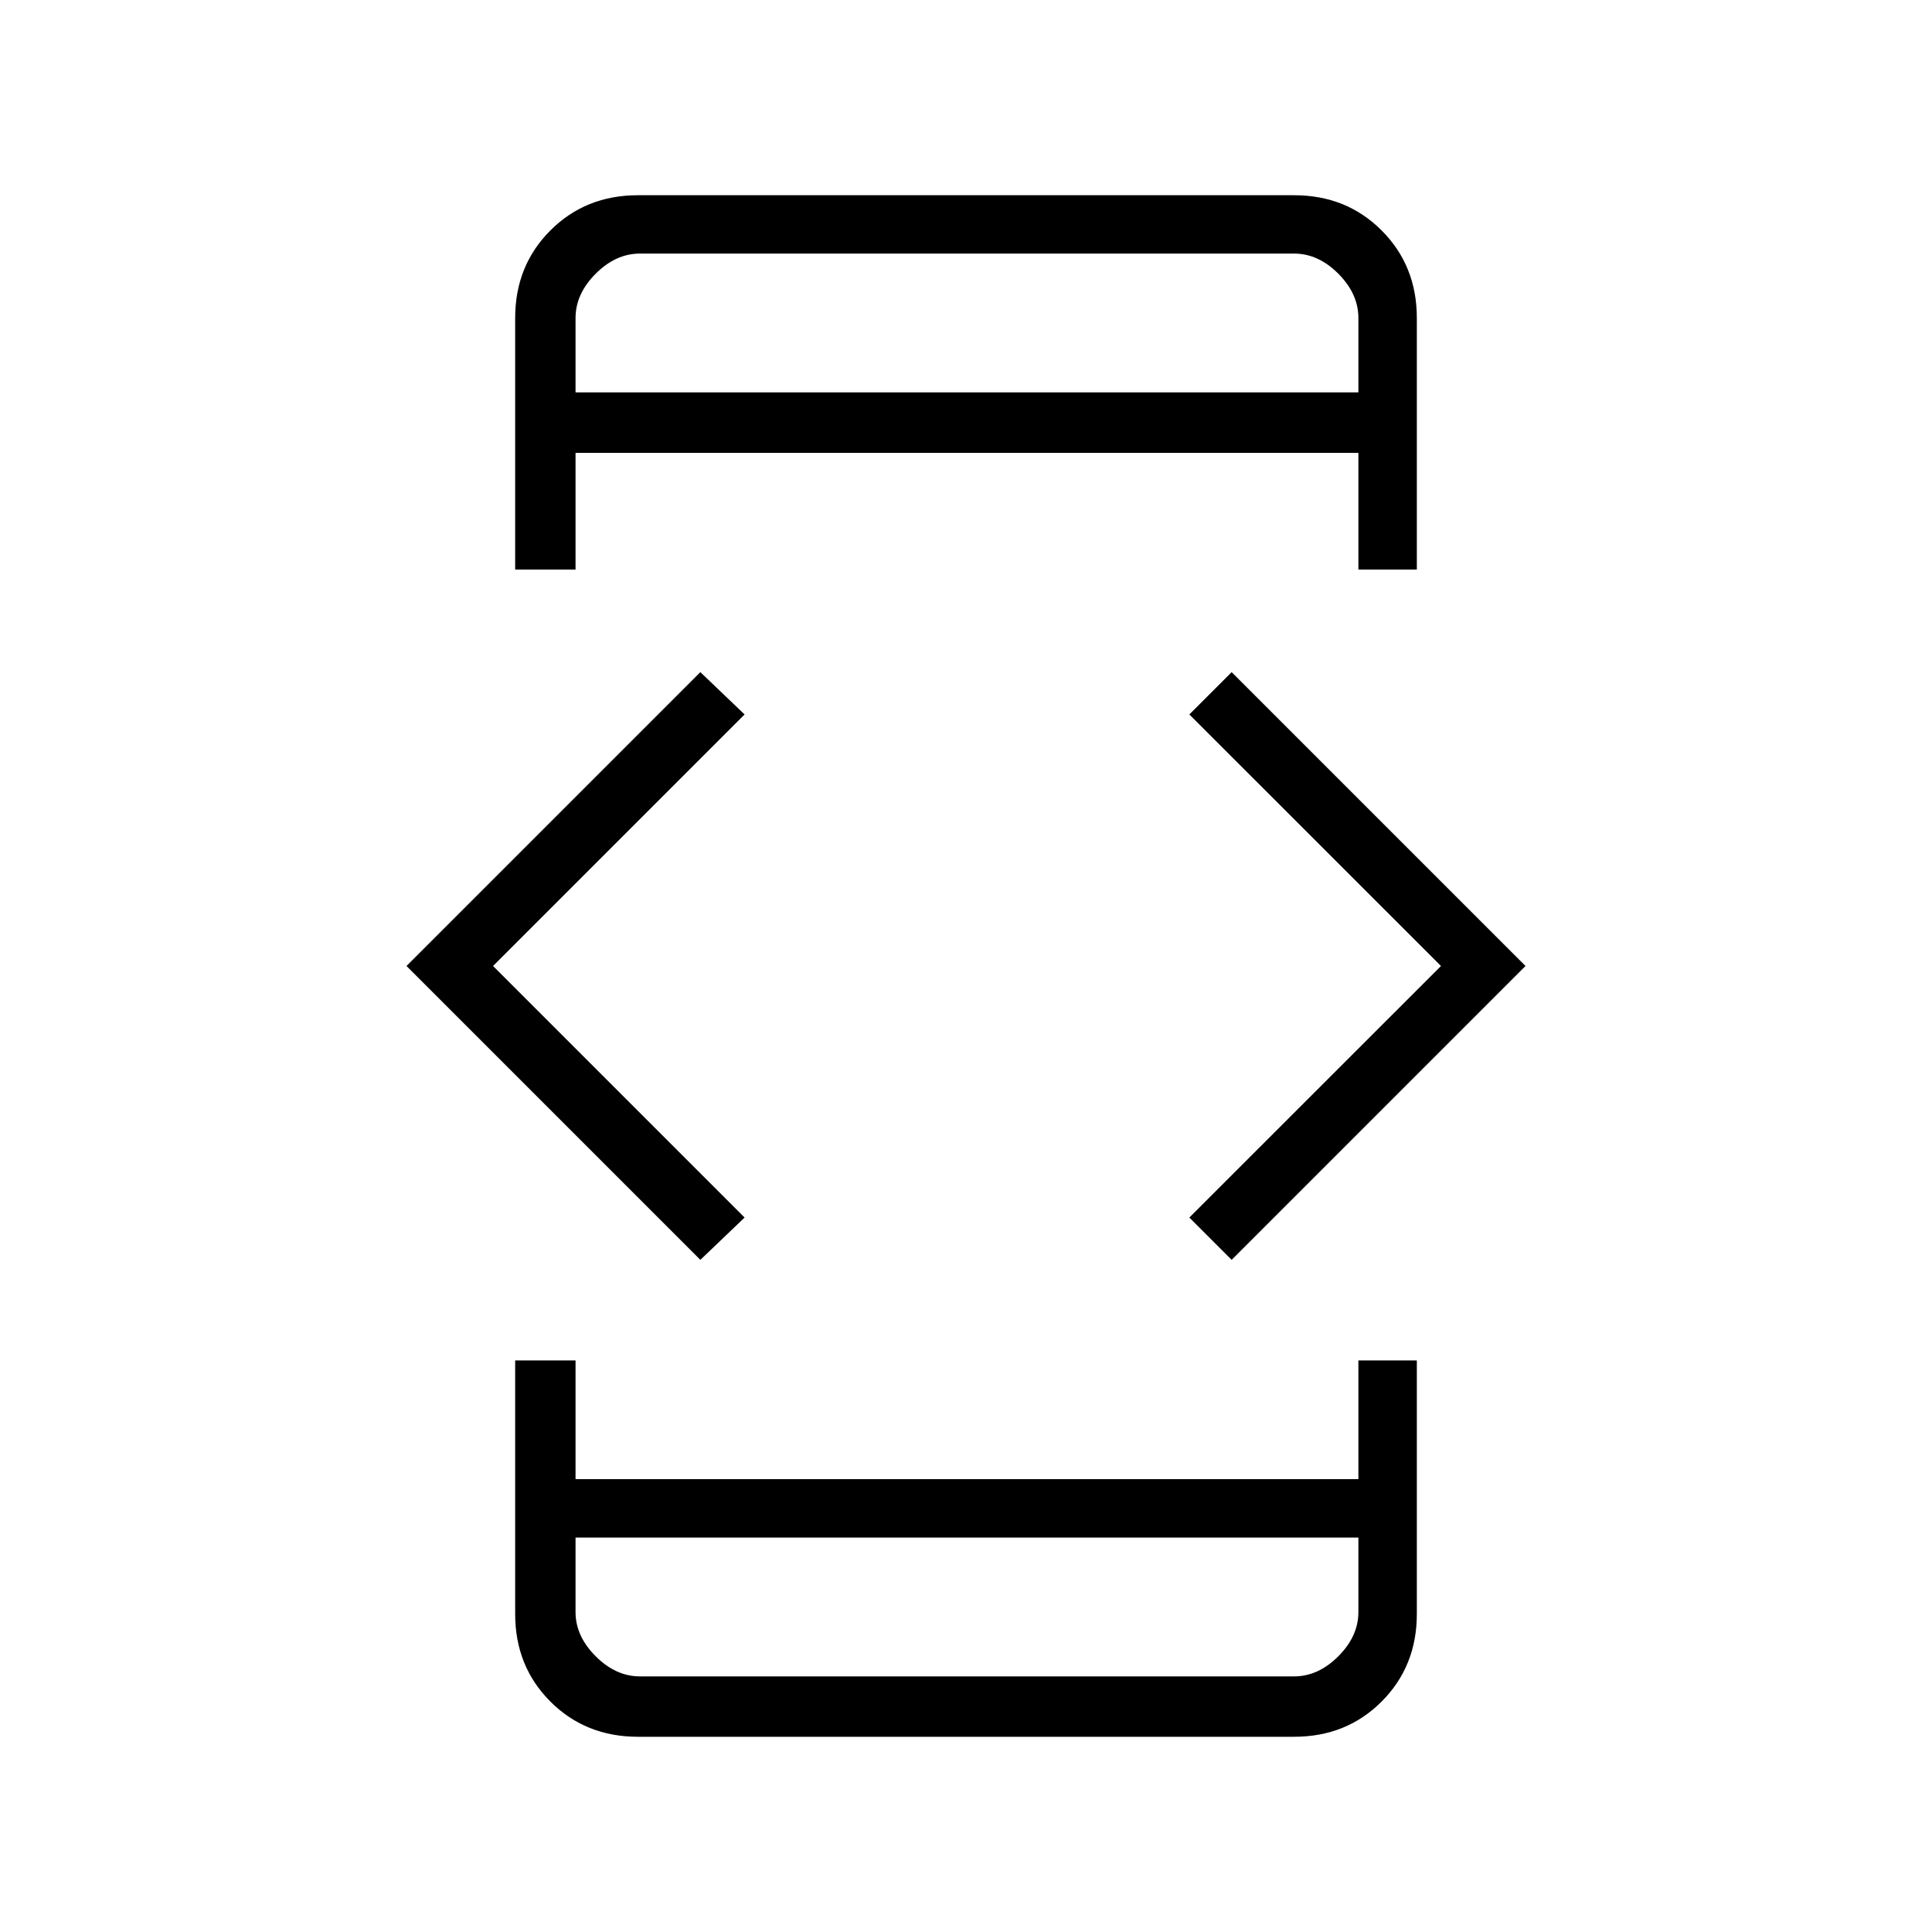 <svg xmlns="http://www.w3.org/2000/svg" height="20" width="20"><path d="M5.958 5.896H5.333V3.292Q5.333 2.75 5.698 2.385Q6.062 2.021 6.604 2.021H13.396Q13.938 2.021 14.302 2.385Q14.667 2.75 14.667 3.292V5.896H14.062V4.688H5.958ZM5.333 14.083H5.958V15.312H14.062V14.083H14.667V16.708Q14.667 17.25 14.302 17.615Q13.938 17.979 13.396 17.979H6.604Q6.062 17.979 5.698 17.615Q5.333 17.25 5.333 16.708ZM12.75 13.042 12.312 12.604 14.917 10 12.312 7.396 12.75 6.958 15.792 10ZM7.25 13.042 4.208 10 7.25 6.958 7.708 7.396 5.104 10 7.708 12.604ZM5.958 15.917V16.688Q5.958 16.938 6.167 17.146Q6.375 17.354 6.625 17.354H13.396Q13.646 17.354 13.854 17.146Q14.062 16.938 14.062 16.688V15.917ZM5.958 17.354Q5.958 17.354 5.958 17.167Q5.958 16.979 5.958 16.688V15.917V16.688Q5.958 16.979 5.958 17.167Q5.958 17.354 5.958 17.354ZM5.958 4.062H14.062V3.292Q14.062 3.042 13.854 2.833Q13.646 2.625 13.396 2.625H6.625Q6.375 2.625 6.167 2.833Q5.958 3.042 5.958 3.292ZM5.958 2.625Q5.958 2.625 5.958 2.812Q5.958 3 5.958 3.292V4.062V3.292Q5.958 3 5.958 2.812Q5.958 2.625 5.958 2.625Z"/></svg>